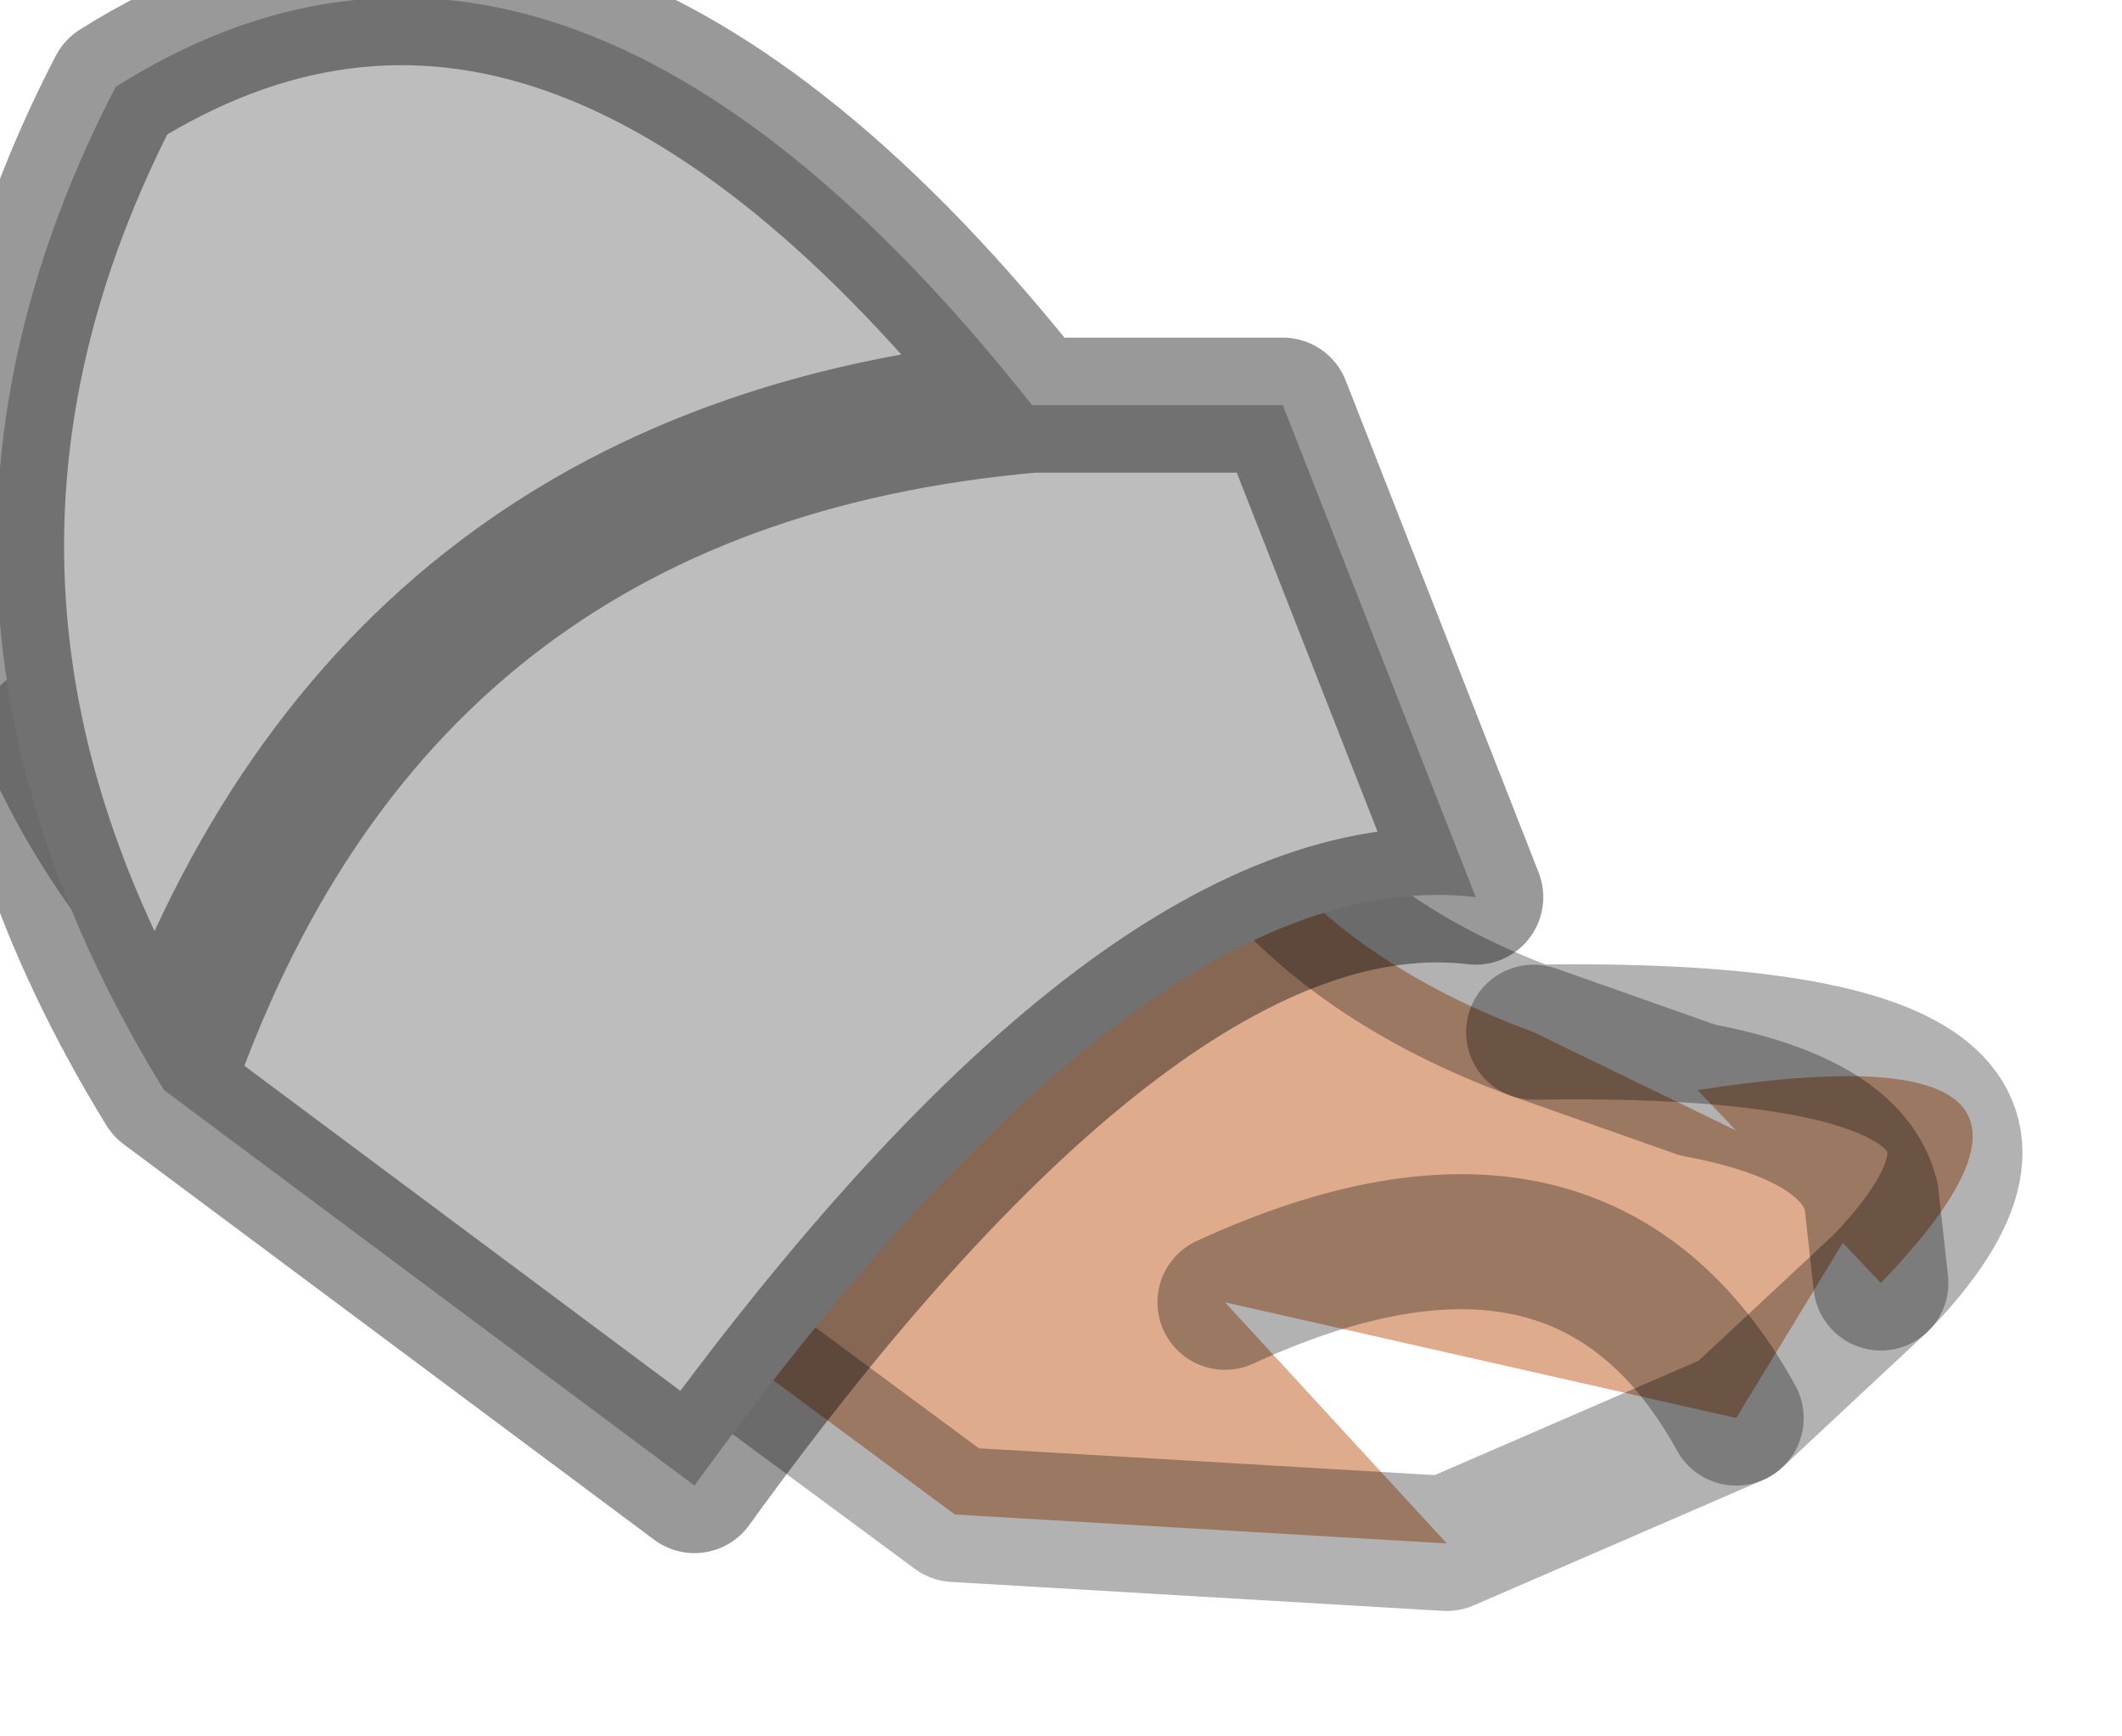 <?xml version="1.0" encoding="utf-8"?>
<svg version="1.1" id="Layer_1"
xmlns="http://www.w3.org/2000/svg"
xmlns:xlink="http://www.w3.org/1999/xlink"
width="11px" height="9px"
xml:space="preserve">
<g id="PathID_1746" transform="matrix(1, 0, 0, 1, 3.95, 4.9)">
<path style="fill:#DEAC8C;fill-opacity:1" d="M-3.7 -1.1Q-4.1 -2.7 -3.2 -3.55Q-2.4 -4.4 -0.8 -4Q0.75 -3.6 1.35 -2.6L1.75 -1.9L2.4 -0.75L2.55 -0.55Q3.05 0.1 4 0.45L4.85 0.75Q7.1 0.4 5.8 1.75L5.75 1.3L5.05 2.45Q4.25 1 2.4 1.85L3.55 3.1L1 2.95L-0.15 2.1L-1.45 1.25L-1.8 1.05Q-3.2 0.05 -3.7 -1.1M5.75 1.3Q5.65 0.9 4.85 0.75L4 0.45M4.85 0.75Q5.65 0.9 5.75 1.3L5.8 1.75M2.4 1.85Q4.25 1 5.05 2.45" />
<path style="fill:none;stroke-width:0.7;stroke-linecap:round;stroke-linejoin:round;stroke-miterlimit:3;stroke:#000000;stroke-opacity:0.302" d="M2.4 -0.75L2.55 -0.55Q3.05 0.1 4 0.45Q7.1 0.4 5.8 1.75L5.05 2.45L3.55 3.1L1 2.95L-0.15 2.1L-1.45 1.25L-1.8 1.05Q-3.2 0.05 -3.7 -1.1" />
<path style="fill:none;stroke-width:0.7;stroke-linecap:round;stroke-linejoin:round;stroke-miterlimit:3;stroke:#000000;stroke-opacity:0.302" d="M4 0.45L4.85 0.75Q5.65 0.9 5.75 1.3L5.8 1.75" />
<path style="fill:none;stroke-width:0.7;stroke-linecap:round;stroke-linejoin:round;stroke-miterlimit:3;stroke:#000000;stroke-opacity:0.302" d="M5.05 2.45Q4.25 1 2.4 1.85" />
</g>
<g id="PathID_1747" transform="matrix(1, 0, 0, 1, 3.95, 4.9)">
<path style="fill:#BDBDBD;fill-opacity:1" d="M1.4 -2.8L2.7 -2.8L3.7 -0.25Q2 -0.45 -0.35 2.8L-3.1 0.75Q-4.7 -1.85 -3.35 -4.45Q-2 -2.5 1.4 -2.8M-3.35 -4.45Q-1.05 -5.9 1.4 -2.8Q-2 -2.5 -3.1 0.75" />
<path style="fill:none;stroke-width:0.7;stroke-linecap:round;stroke-linejoin:round;stroke-miterlimit:3;stroke:#000000;stroke-opacity:0.4" d="M-3.1 0.75L-0.35 2.8Q2 -0.45 3.7 -0.25L2.7 -2.8L1.4 -2.8Q-2 -2.5 -3.1 0.75Q-4.7 -1.85 -3.35 -4.45Q-1.05 -5.9 1.4 -2.8" />
</g>
</svg>

